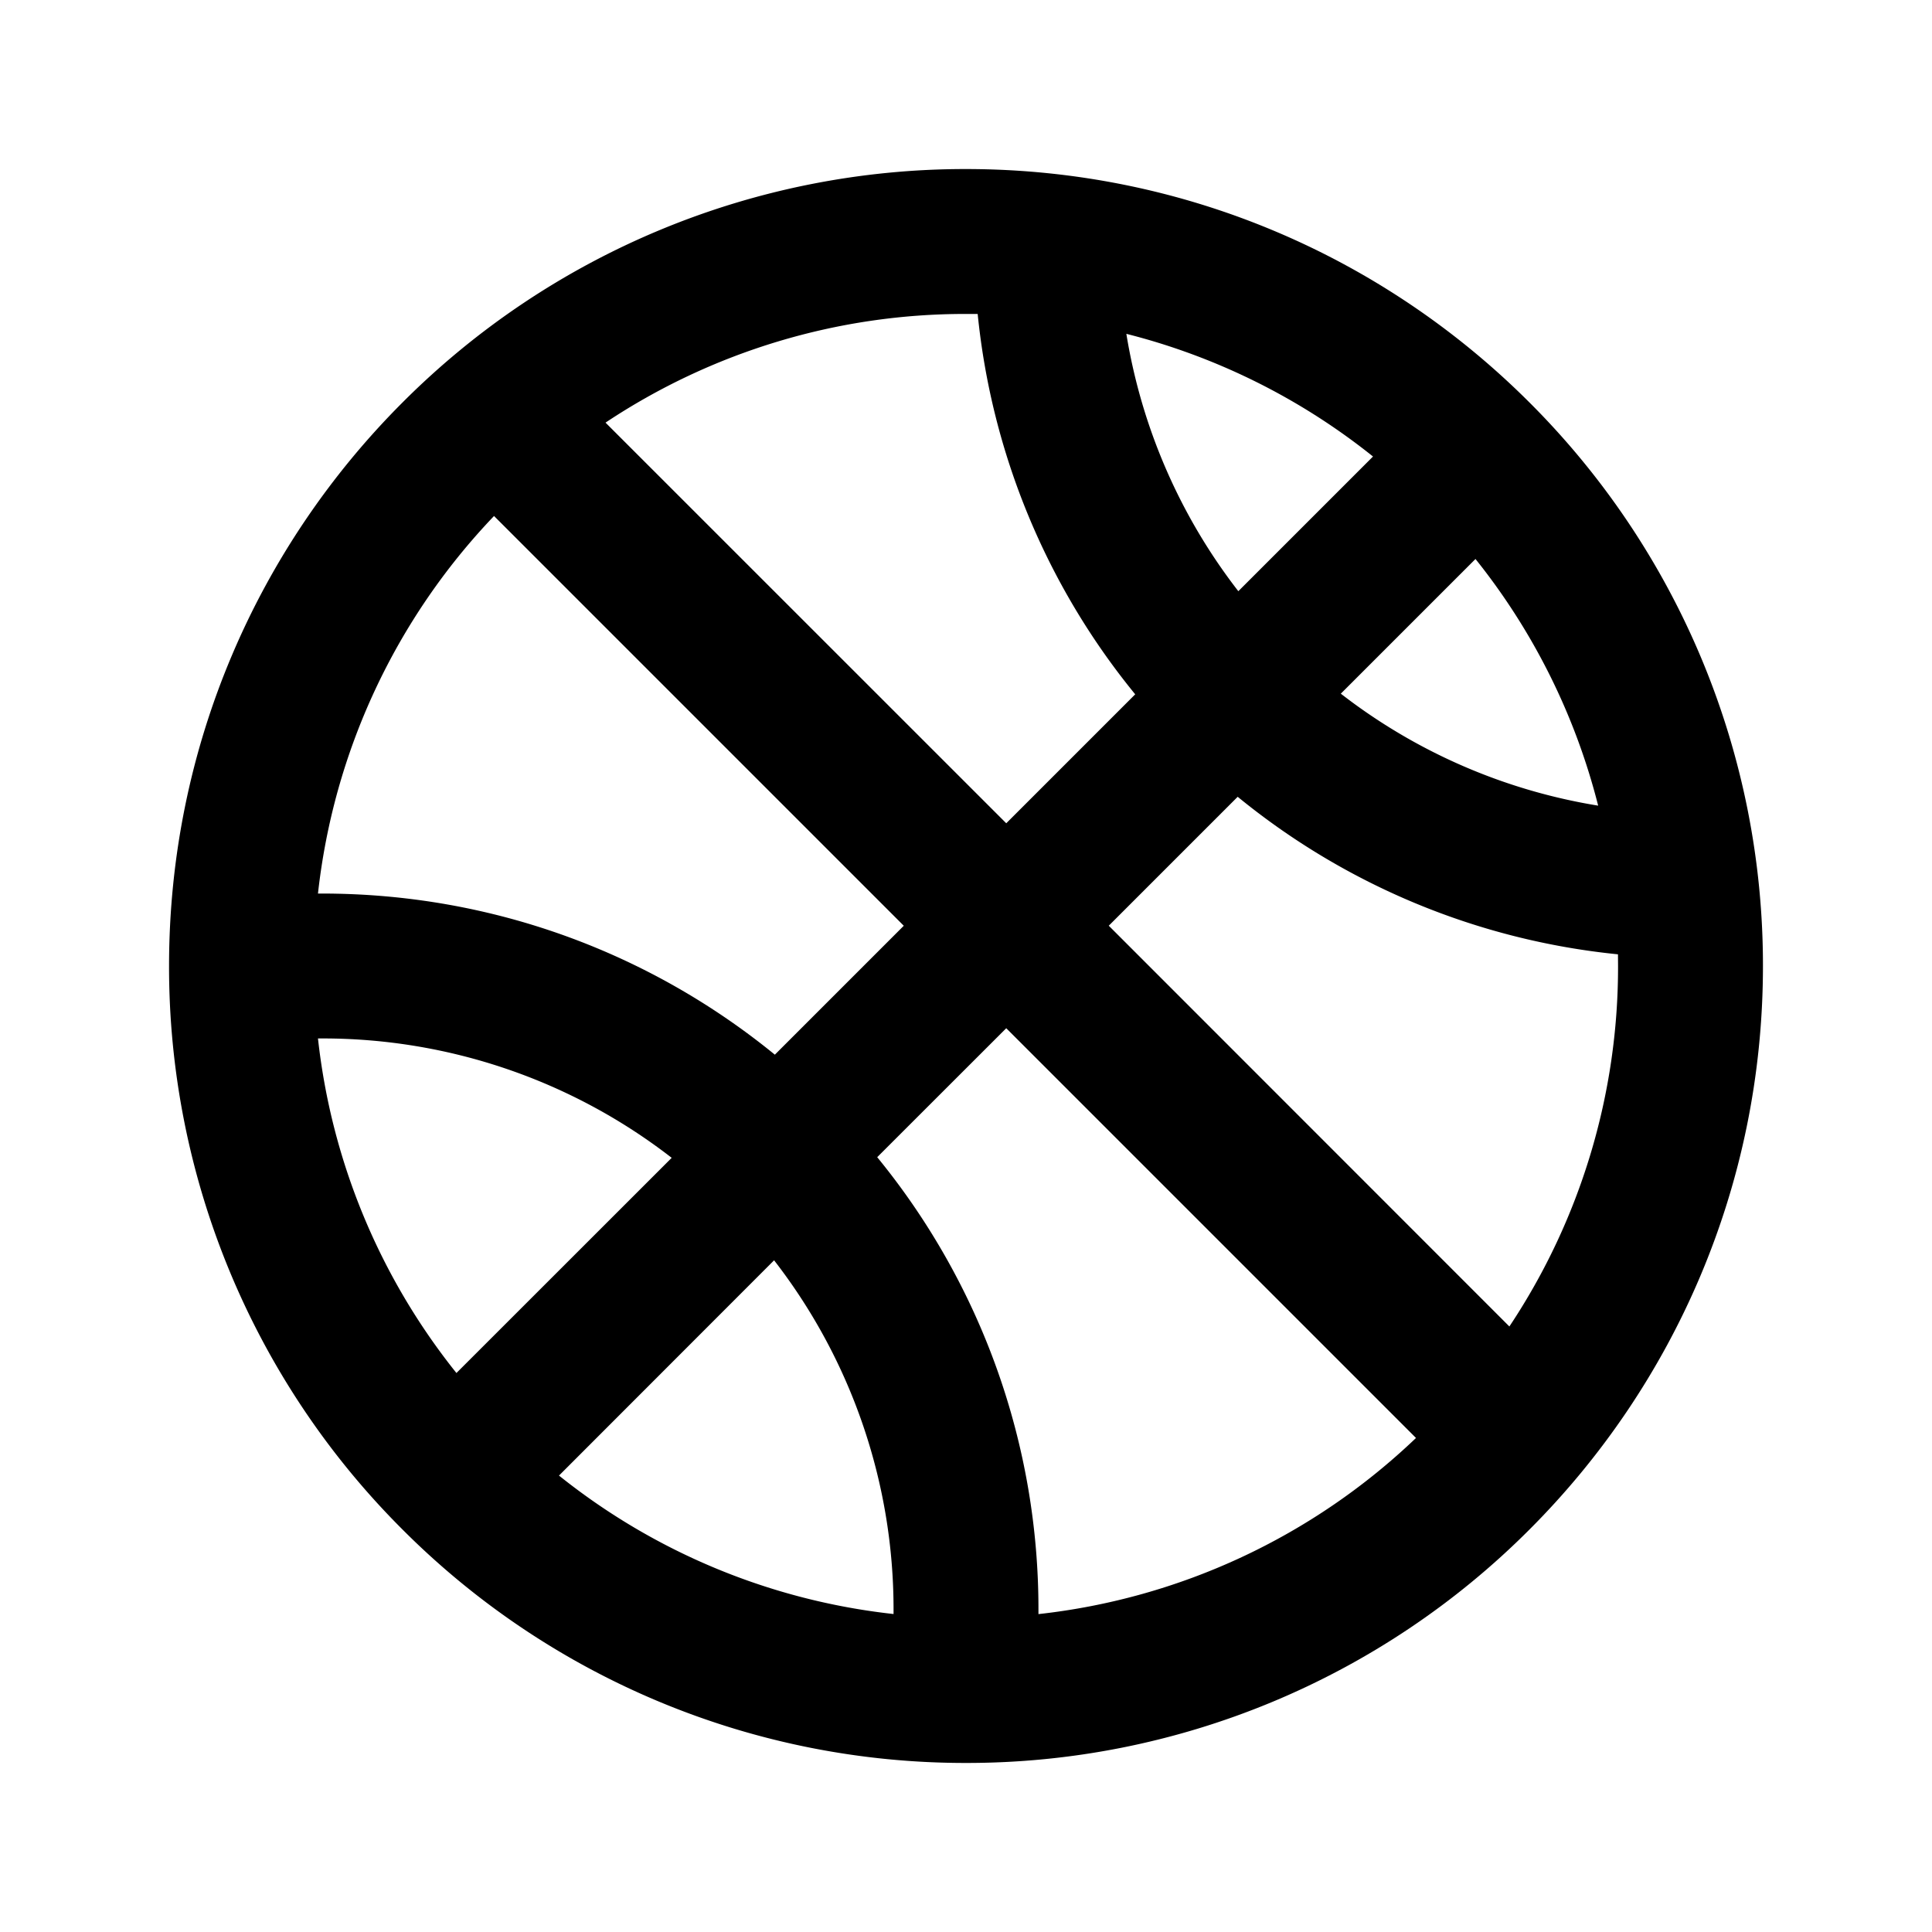 <svg xmlns="http://www.w3.org/2000/svg" width="24" height="24" fill="currentColor" viewBox="0 0 24 24"><path fill-rule="evenodd" d="M5 5a9.872 9.872 0 0 1 7-2.9c2.734 0 5.21 1.11 7 2.9a9.872 9.872 0 0 1 2.9 7c0 2.733-1.11 5.21-2.9 7a9.872 9.872 0 0 1-7 2.9A9.872 9.872 0 0 1 5 19a9.872 9.872 0 0 1-2.9-7c0-2.734 1.11-5.21 2.9-7Zm7.9 15a8.861 8.861 0 0 0-2.003-5.625l1.603-1.602 5.09 5.09a8.069 8.069 0 0 1-4.69 2.188V20Zm-1.8 0a7.07 7.07 0 0 0-1.484-4.344L6.944 18.33a8.057 8.057 0 0 0 4.156 1.72V20ZM4 12.9a7.07 7.07 0 0 1 4.344 1.483L5.67 17.056A8.057 8.057 0 0 1 3.95 12.9H4Zm8.5-2.673 1.602-1.602A8.86 8.86 0 0 1 12.145 3.9H12a8.06 8.06 0 0 0-4.478 1.35l4.978 4.977Zm4.556-4.556-1.673 1.673a7.066 7.066 0 0 1-1.391-3.197 8.067 8.067 0 0 1 3.064 1.524Zm2.797 4.337a7.066 7.066 0 0 1-3.197-1.391l1.673-1.673a8.067 8.067 0 0 1 1.524 3.064Zm-6.08 1.492 1.602-1.602a8.858 8.858 0 0 0 4.724 1.957L20.1 12a8.058 8.058 0 0 1-1.35 4.478L13.774 11.5Zm-4.148 1.602 1.602-1.602-5.09-5.09A8.069 8.069 0 0 0 3.95 11.1H4c2.134 0 4.092.75 5.626 2.002Z" clip-rule="evenodd"/></svg>
